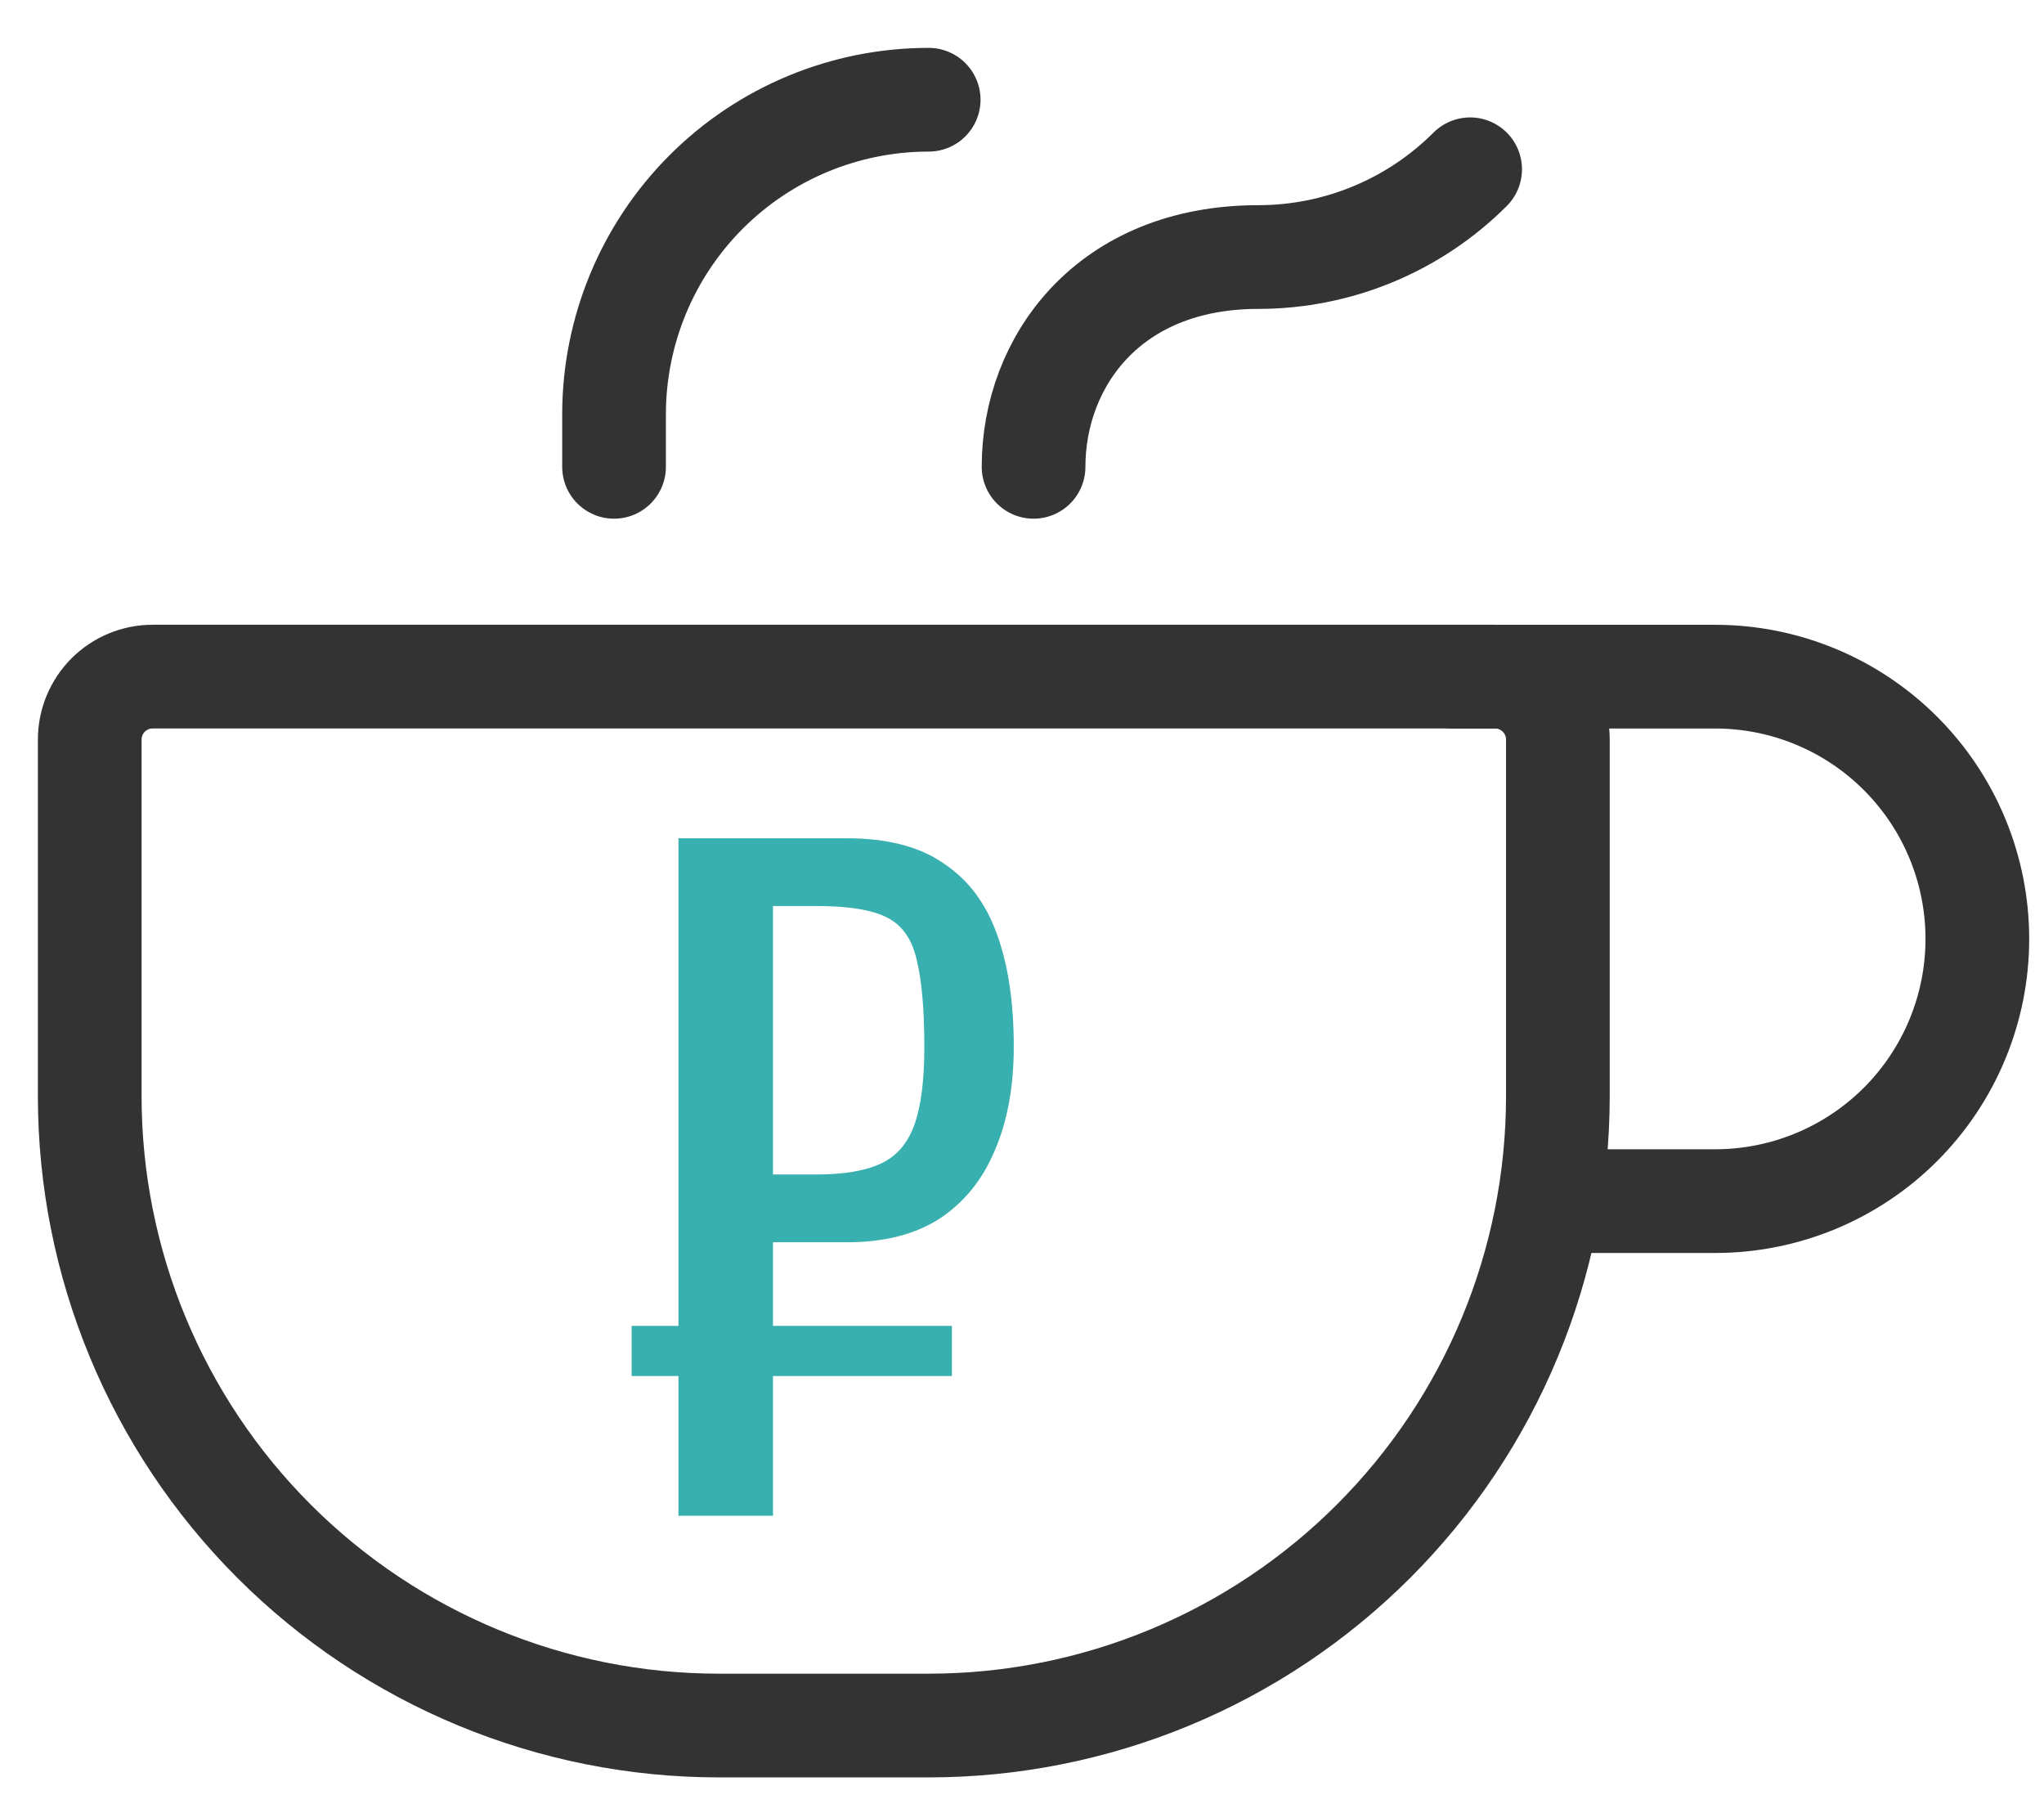<svg width="41" height="36" viewBox="0 0 41 36" fill="none" xmlns="http://www.w3.org/2000/svg">
<path d="M31.249 21.983V14.832C31.249 14.497 31.116 14.176 30.879 13.939C30.643 13.702 30.322 13.569 29.987 13.569H3.062C2.727 13.569 2.406 13.702 2.169 13.939C1.933 14.176 1.8 14.497 1.8 14.832V21.983C1.8 25.331 3.13 28.541 5.496 30.908C7.863 33.275 11.074 34.605 14.421 34.605H18.628C21.975 34.605 25.186 33.275 27.552 30.908C29.919 28.541 31.249 25.331 31.249 21.983Z" stroke="#333333" stroke-width="2.08" stroke-linecap="round" stroke-linejoin="round"/>
<path d="M29.145 13.57H34.404C35.799 13.57 37.137 14.124 38.123 15.111C39.109 16.097 39.663 17.434 39.663 18.829C39.663 20.224 39.109 21.561 38.123 22.548C37.137 23.534 35.799 24.088 34.404 24.088H31.249" stroke="#333333" stroke-width="2.08" stroke-linecap="round" stroke-linejoin="round"/>
<path d="M13.609 30.398V16.811H16.981C17.797 16.811 18.445 16.979 18.926 17.314C19.418 17.639 19.776 18.114 20 18.74C20.223 19.355 20.335 20.104 20.335 20.988C20.335 21.793 20.207 22.492 19.949 23.084C19.703 23.666 19.334 24.119 18.842 24.443C18.35 24.756 17.735 24.913 16.997 24.913H15.505V30.398H13.609ZM12.67 27.596V26.59H19.094V27.596H12.67ZM15.505 23.554H16.377C16.925 23.554 17.355 23.481 17.668 23.336C17.981 23.191 18.205 22.933 18.339 22.564C18.473 22.195 18.541 21.675 18.541 21.005C18.541 20.244 18.49 19.663 18.39 19.26C18.3 18.846 18.104 18.561 17.802 18.405C17.5 18.248 17.031 18.17 16.393 18.17H15.505V23.554Z" fill="#38B0B0"/>
<path d="M20.732 9.362C20.732 7.259 22.233 5.155 25.239 5.155C26.833 5.155 28.362 4.522 29.489 3.395M12.317 9.362V8.311C12.317 6.637 12.982 5.032 14.166 3.848C15.349 2.665 16.954 2 18.628 2" stroke="#333333" stroke-width="2.08" stroke-linecap="round" stroke-linejoin="round"/>
</svg>
